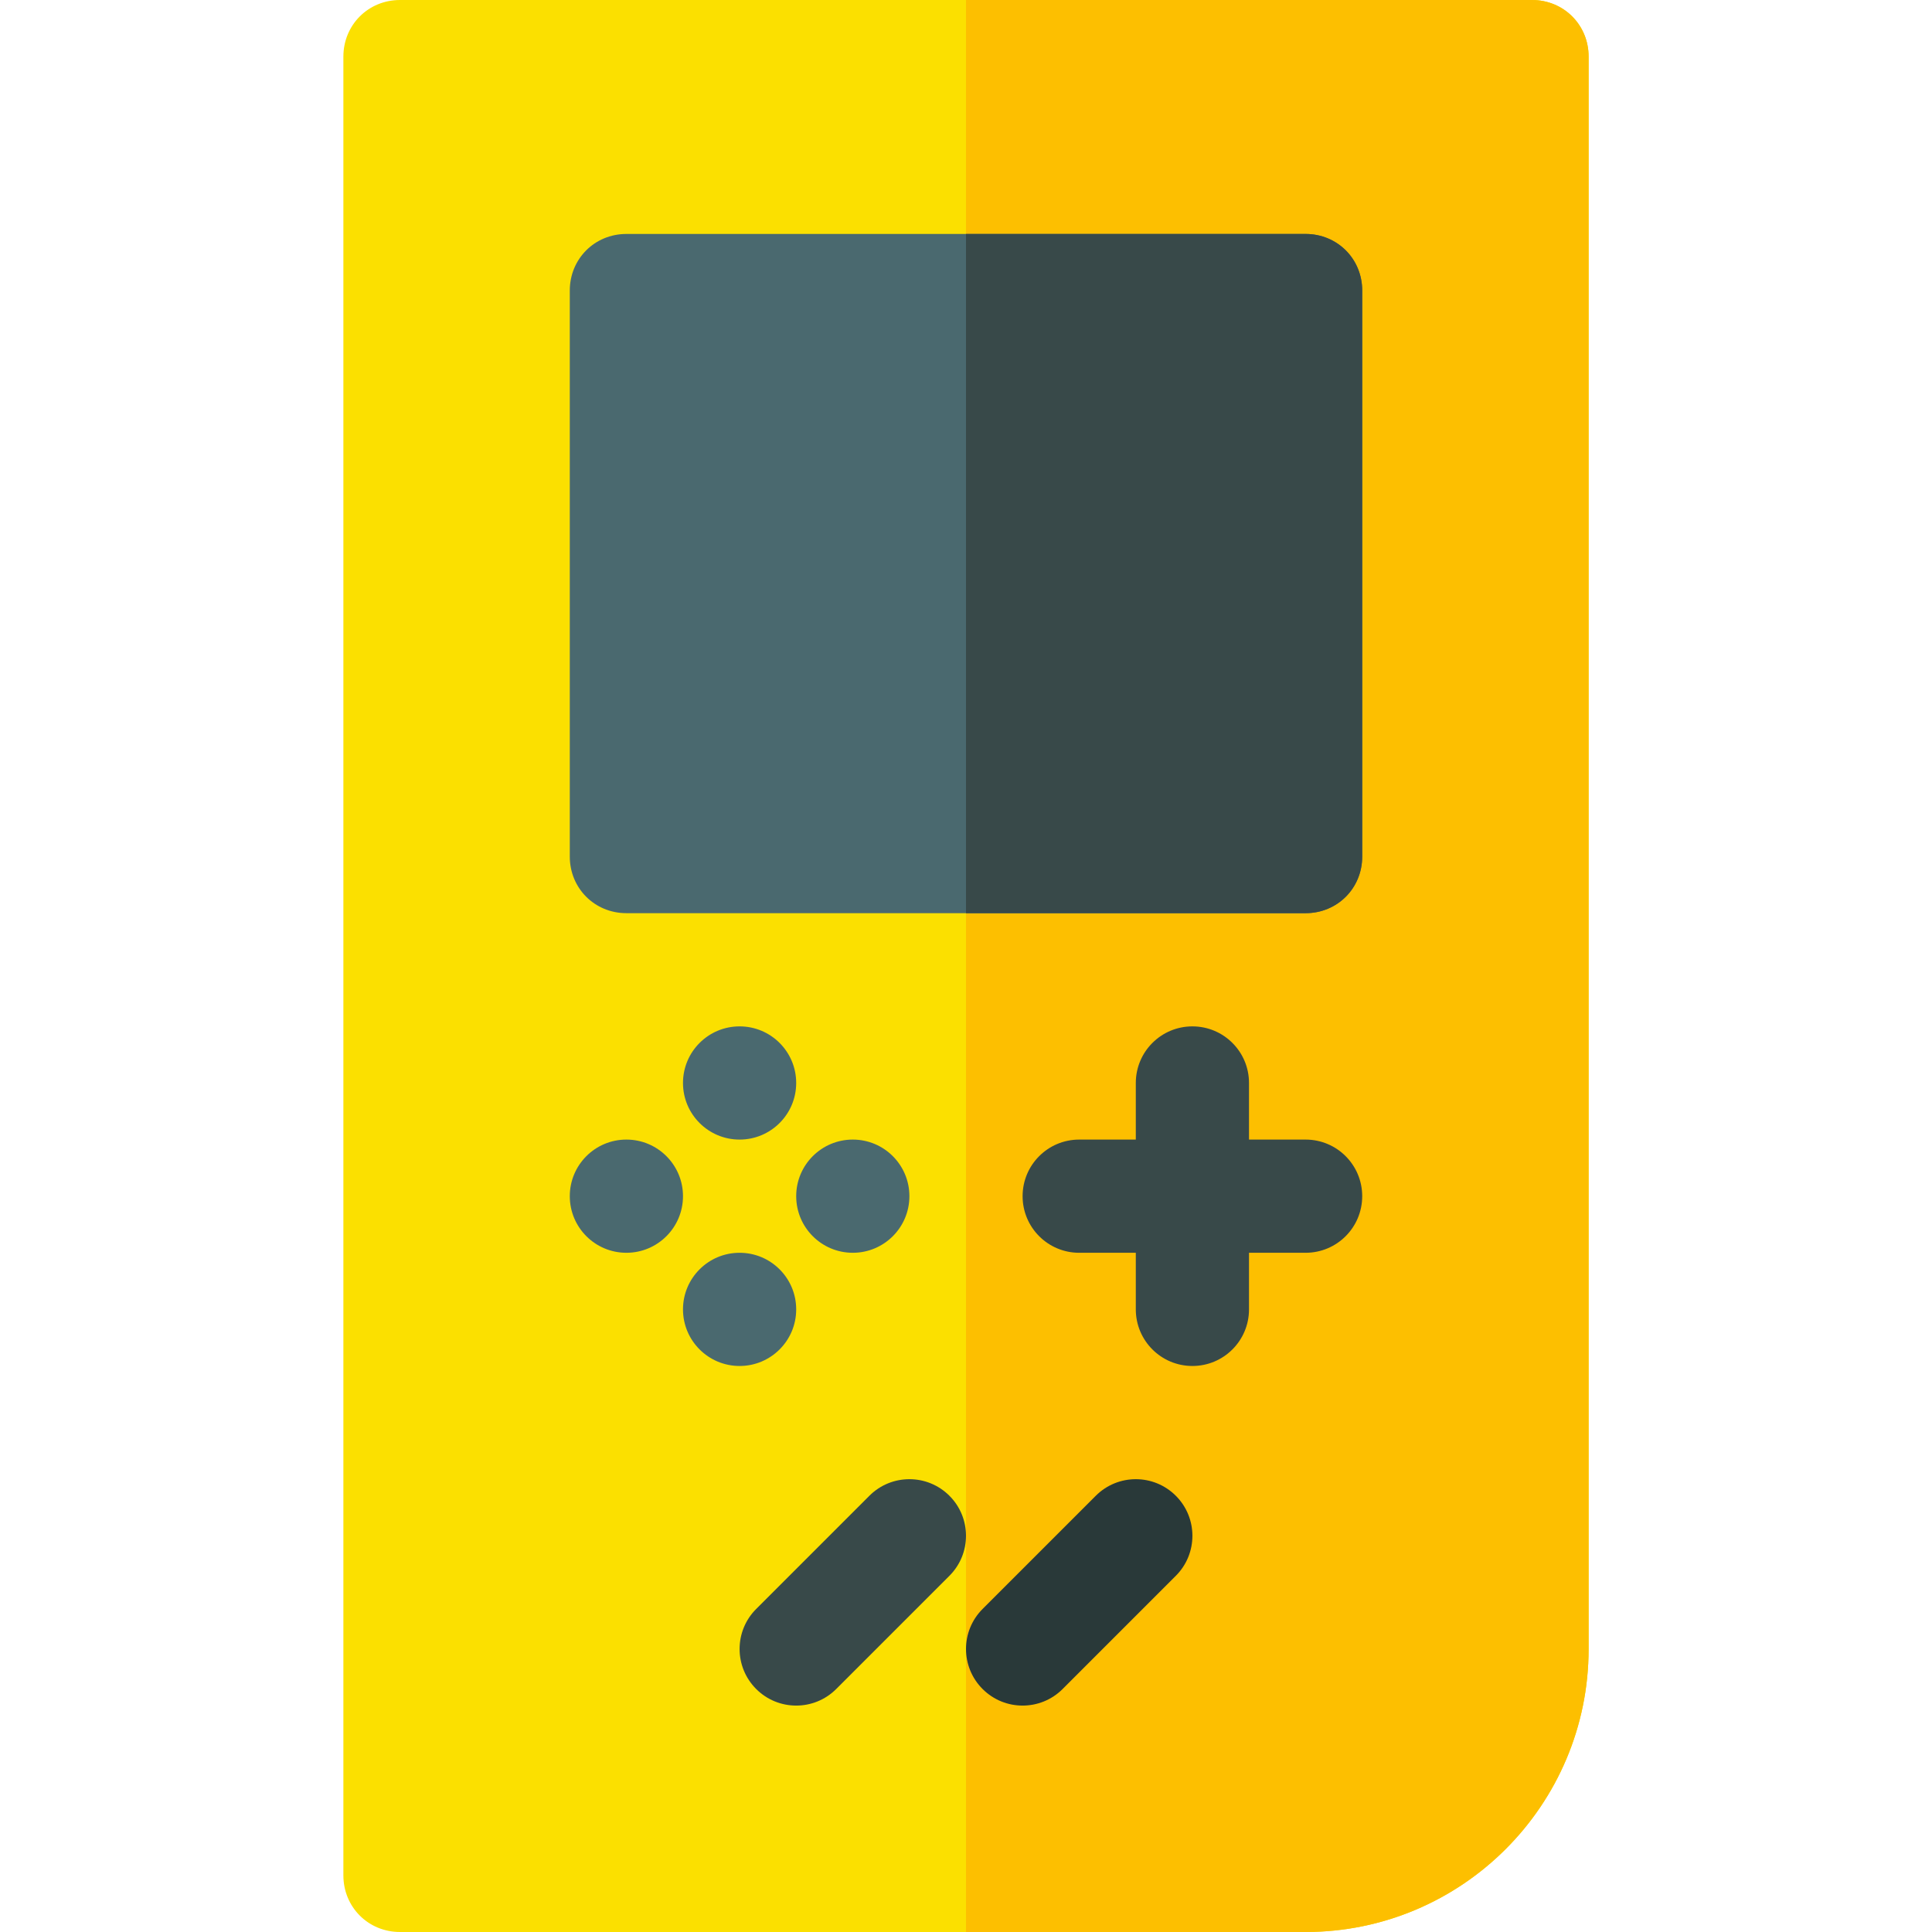 <svg height="512pt" viewBox="-91 0 512 512" width="512pt" xmlns="http://www.w3.org/2000/svg"><path d="m315 0h-300c-8.402 0-15 6.598-15 15v482c0 8.398 6.598 15 15 15h240c41.398 0 75-33.602 75-75v-422c0-8.402-6.598-15-15-15zm0 0" fill="#fbe000"/><path d="m330 15v422c0 41.398-33.602 75-75 75h-90v-512h150c8.402 0 15 6.598 15 15zm0 0" fill="#fdbf00"/><path d="m255 62h-180c-8.402 0-15 6.598-15 15v150c0 8.398 6.598 15 15 15h180c8.402 0 15-6.602 15-15v-150c0-8.402-6.598-15-15-15zm0 0" fill="#4a696f"/><path d="m270 77v150c0 8.398-6.598 15-15 15h-90v-180h90c8.402 0 15 6.598 15 15zm0 0" fill="#384949"/><g fill="#4a696f"><path d="m120 347c0 8.285-6.715 15-15 15s-15-6.715-15-15 6.715-15 15-15 15 6.715 15 15zm0 0"/><path d="m120 287c0 8.285-6.715 15-15 15s-15-6.715-15-15 6.715-15 15-15 15 6.715 15 15zm0 0"/><path d="m90 317c0 8.285-6.715 15-15 15s-15-6.715-15-15 6.715-15 15-15 15 6.715 15 15zm0 0"/><path d="m150 317c0 8.285-6.715 15-15 15s-15-6.715-15-15 6.715-15 15-15 15 6.715 15 15zm0 0"/></g><path d="m255 302h-15v-15c0-8.289-6.711-15-15-15s-15 6.711-15 15v15h-15c-8.289 0-15 6.711-15 15s6.711 15 15 15h15v15c0 8.289 6.711 15 15 15s15-6.711 15-15v-15h15c8.289 0 15-6.711 15-15s-6.711-15-15-15zm0 0" fill="#384949"/><path d="m109.395 447.605c-5.859-5.859-5.859-15.352 0-21.211l30-30c5.859-5.859 15.352-5.859 21.211 0s5.859 15.352 0 21.211l-30 30c-5.859 5.859-15.352 5.859-21.211 0zm0 0" fill="#384949"/><path d="m169.395 447.605c-5.859-5.859-5.859-15.352 0-21.211l30-30c5.859-5.859 15.352-5.859 21.211 0s5.859 15.352 0 21.211l-30 30c-5.859 5.859-15.352 5.859-21.211 0zm0 0" fill="#293939"/></svg>